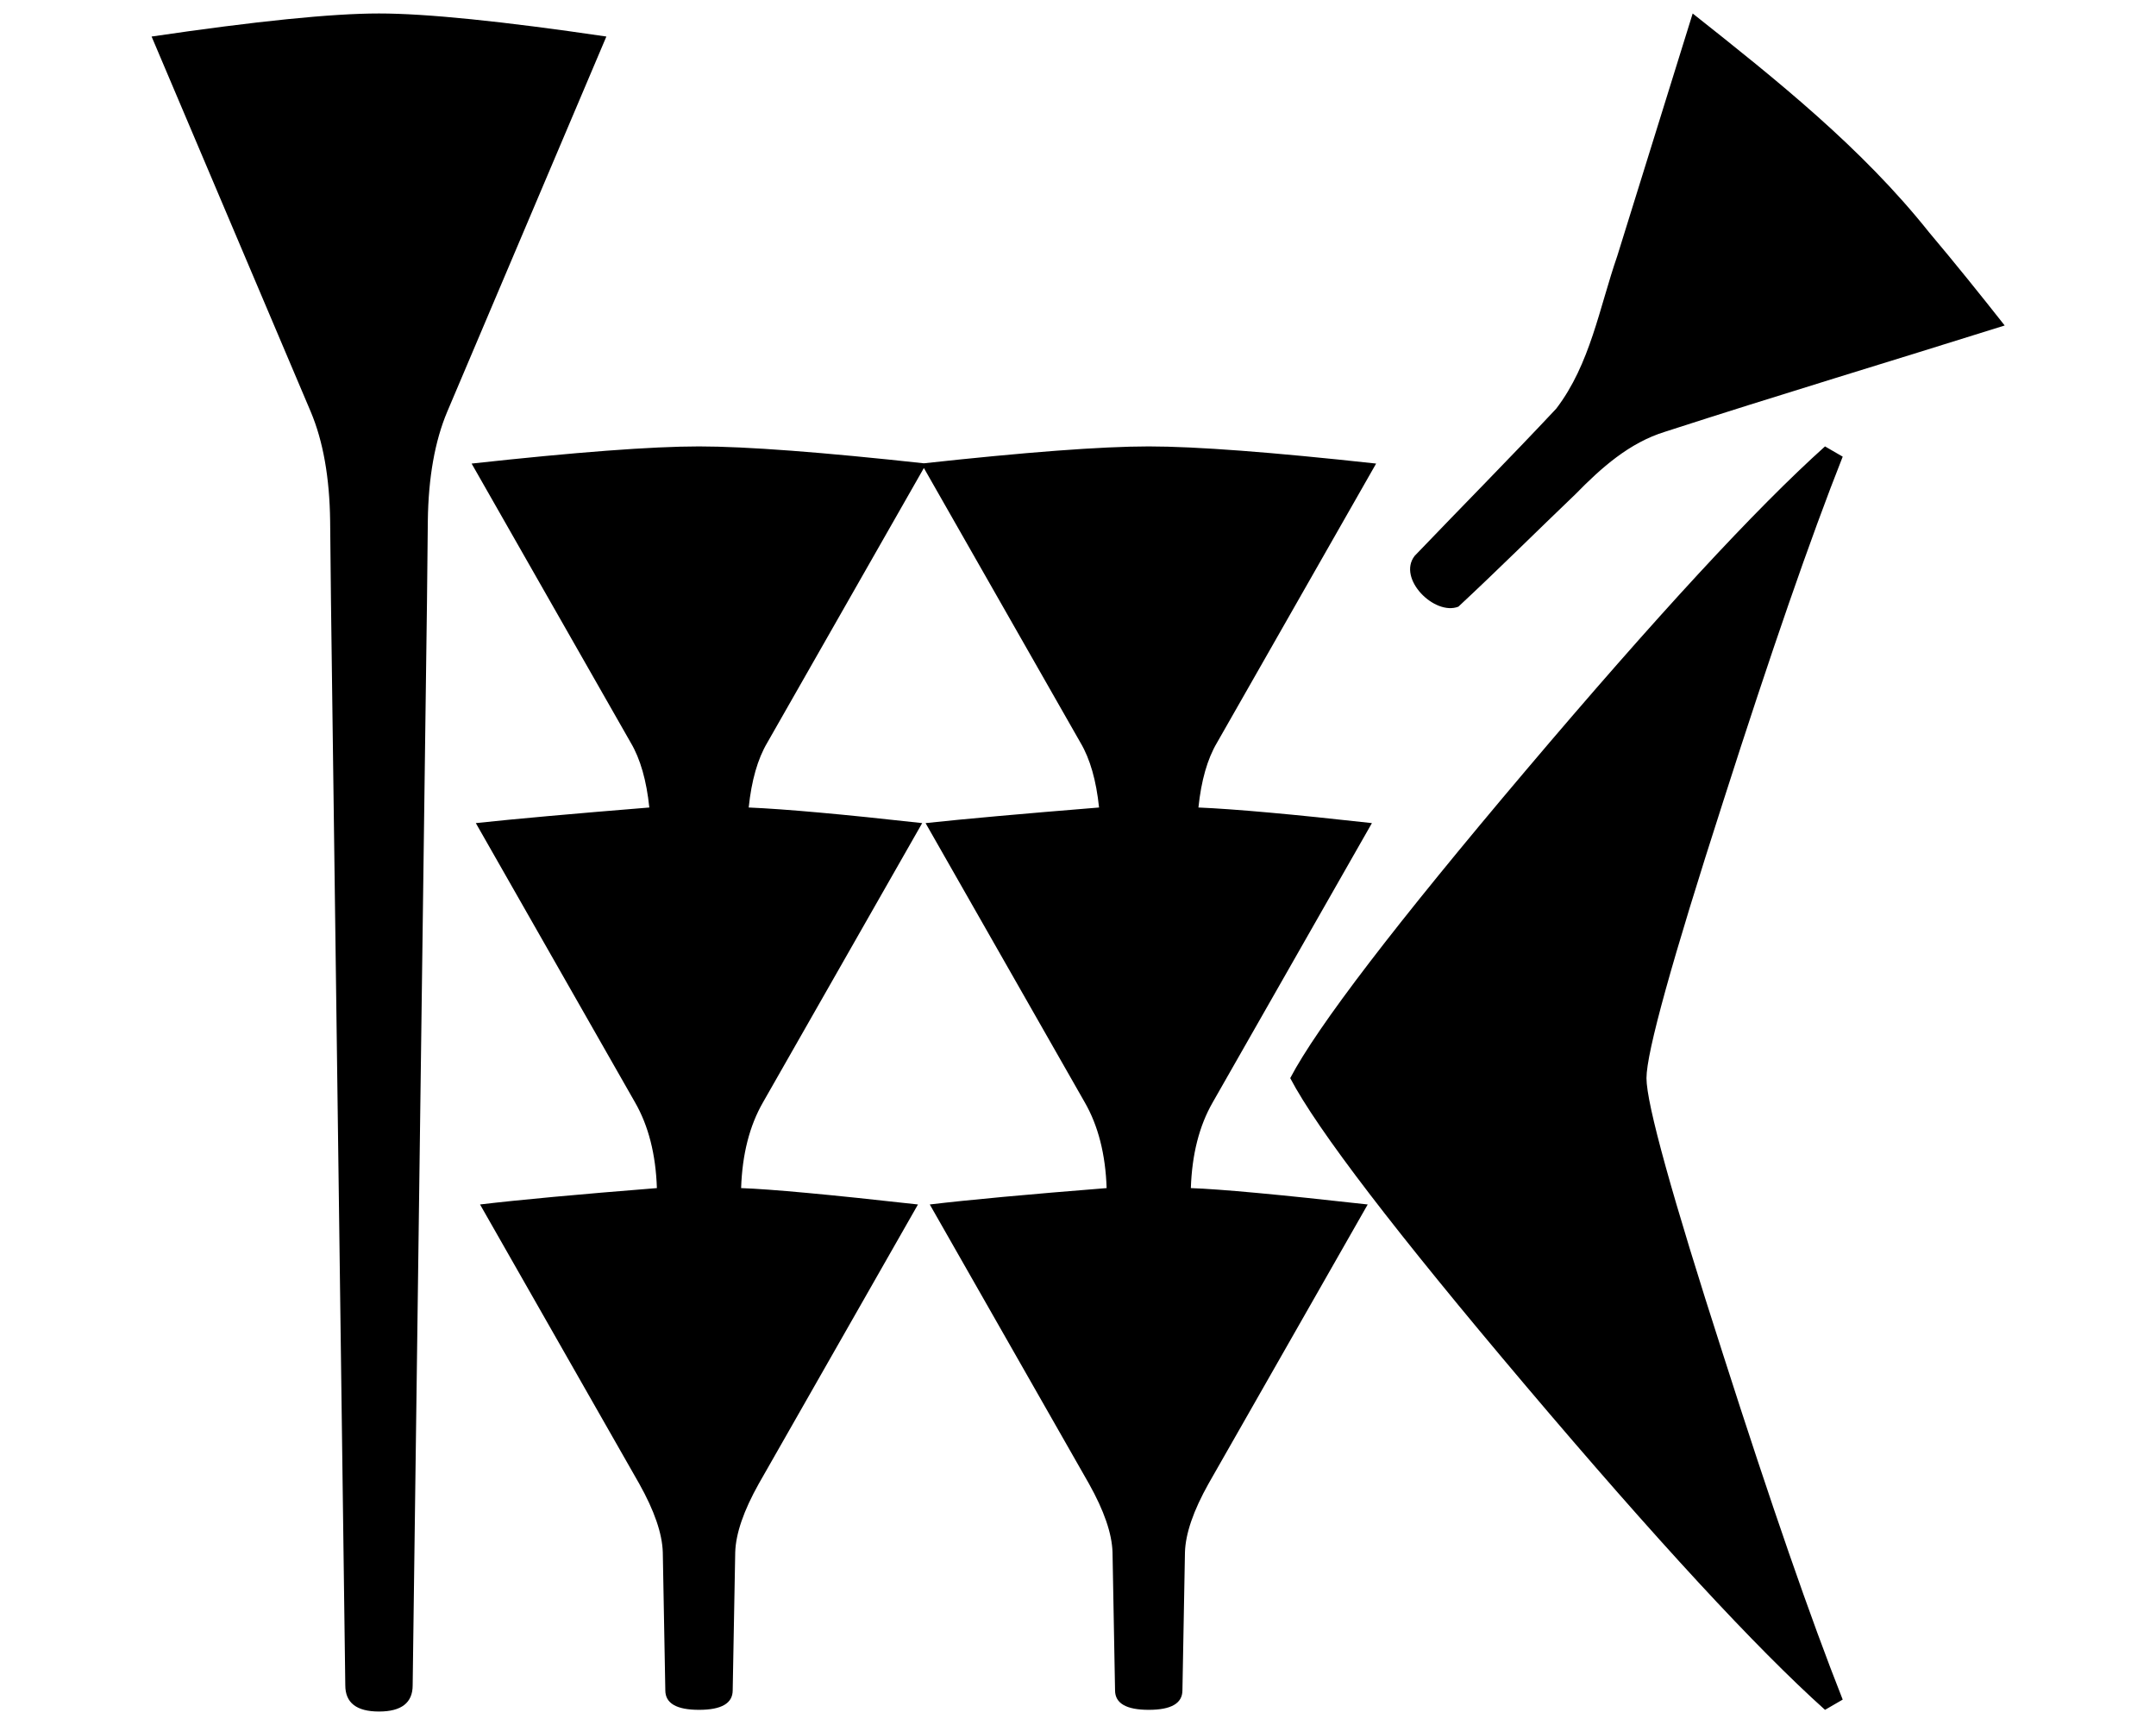 <svg xmlns="http://www.w3.org/2000/svg" width="2560" height="2048" viewBox="0 0 677.334 541.867">
   <path d="M629.797 102.242c-35.538 11.176-71.227 21.892-106.665 33.368-11.293 3.474-20.1 11.362-28.164 19.612-12.294 11.748-24.346 23.77-36.794 35.345-7.498 2.935-19.26-8.797-13.752-15.942 14.794-15.443 29.856-30.64 44.476-46.242 10.693-13.963 13.552-31.712 19.188-47.972l23.692-76.177c26.473 20.965 53.151 42.212 74.3 68.785 8.087 9.593 15.951 19.37 23.719 29.223zm-50.888 431.645l-5.557 3.217q-32.543-29.197-93.927-101.694-61.383-72.495-74.083-96.744 12.7-24.248 74.083-96.744 61.384-72.497 93.927-101.693l5.557 3.218q-15.082 38.103-37.57 108.373-24.078 74.722-24.078 86.846 0 12.125 24.077 86.849 22.49 70.267 37.57 108.372zM291.04 145.62l-50.005 87.703q-4.498 7.596-5.821 20.334 17.198.735 54.504 4.9l-50.006 87.704q-6.35 11.024-6.88 26.95 14.024.49 55.563 5.144l-50.006 87.703q-7.144 12.74-7.408 21.56l-.794 43.361q0 6.124-10.583 6.124-10.584 0-10.584-6.124l-.794-43.362q-.264-8.82-7.408-21.558l-50.006-87.704q18.52-2.205 55.562-5.145-.53-15.925-6.88-26.949l-50.004-87.703q18.256-1.96 54.504-4.9-1.323-12.738-5.82-20.334l-50.008-87.704q49.213-5.39 71.438-5.39t71.437 5.39zm141.288 0l-50.005 87.703q-4.498 7.596-5.821 20.334 17.198.735 54.504 4.9L381 346.262q-6.35 11.024-6.88 26.95 14.024.49 55.563 5.144l-50.006 87.703q-7.144 12.74-7.408 21.56l-.794 43.361q0 6.124-10.583 6.124-10.584 0-10.584-6.124l-.794-43.362q-.264-8.82-7.408-21.558L292.1 378.355q18.52-2.205 55.562-5.145-.53-15.925-6.88-26.949l-50.004-87.703q18.256-1.96 54.504-4.9-1.323-12.738-5.82-20.334l-50.008-87.704q49.213-5.39 71.438-5.39t71.437 5.39zM129.646 529.402c0 5.488-3.528 8.232-10.583 8.232-7.056 0-10.584-2.744-10.584-8.232-1.477-113.485-2.987-226.97-4.498-340.453l-.264-25.353c-.177-13.61-2.205-25.024-6.086-34.242L47.625 11.477c32.808-4.828 56.62-7.244 71.438-7.244 14.816 0 38.628 2.415 71.437 7.243l-50.006 117.876c-3.88 9.22-5.91 20.633-6.086 34.242l-.264 25.354c-1.523 113.484-3.009 226.969-4.498 340.454z" />
</svg>